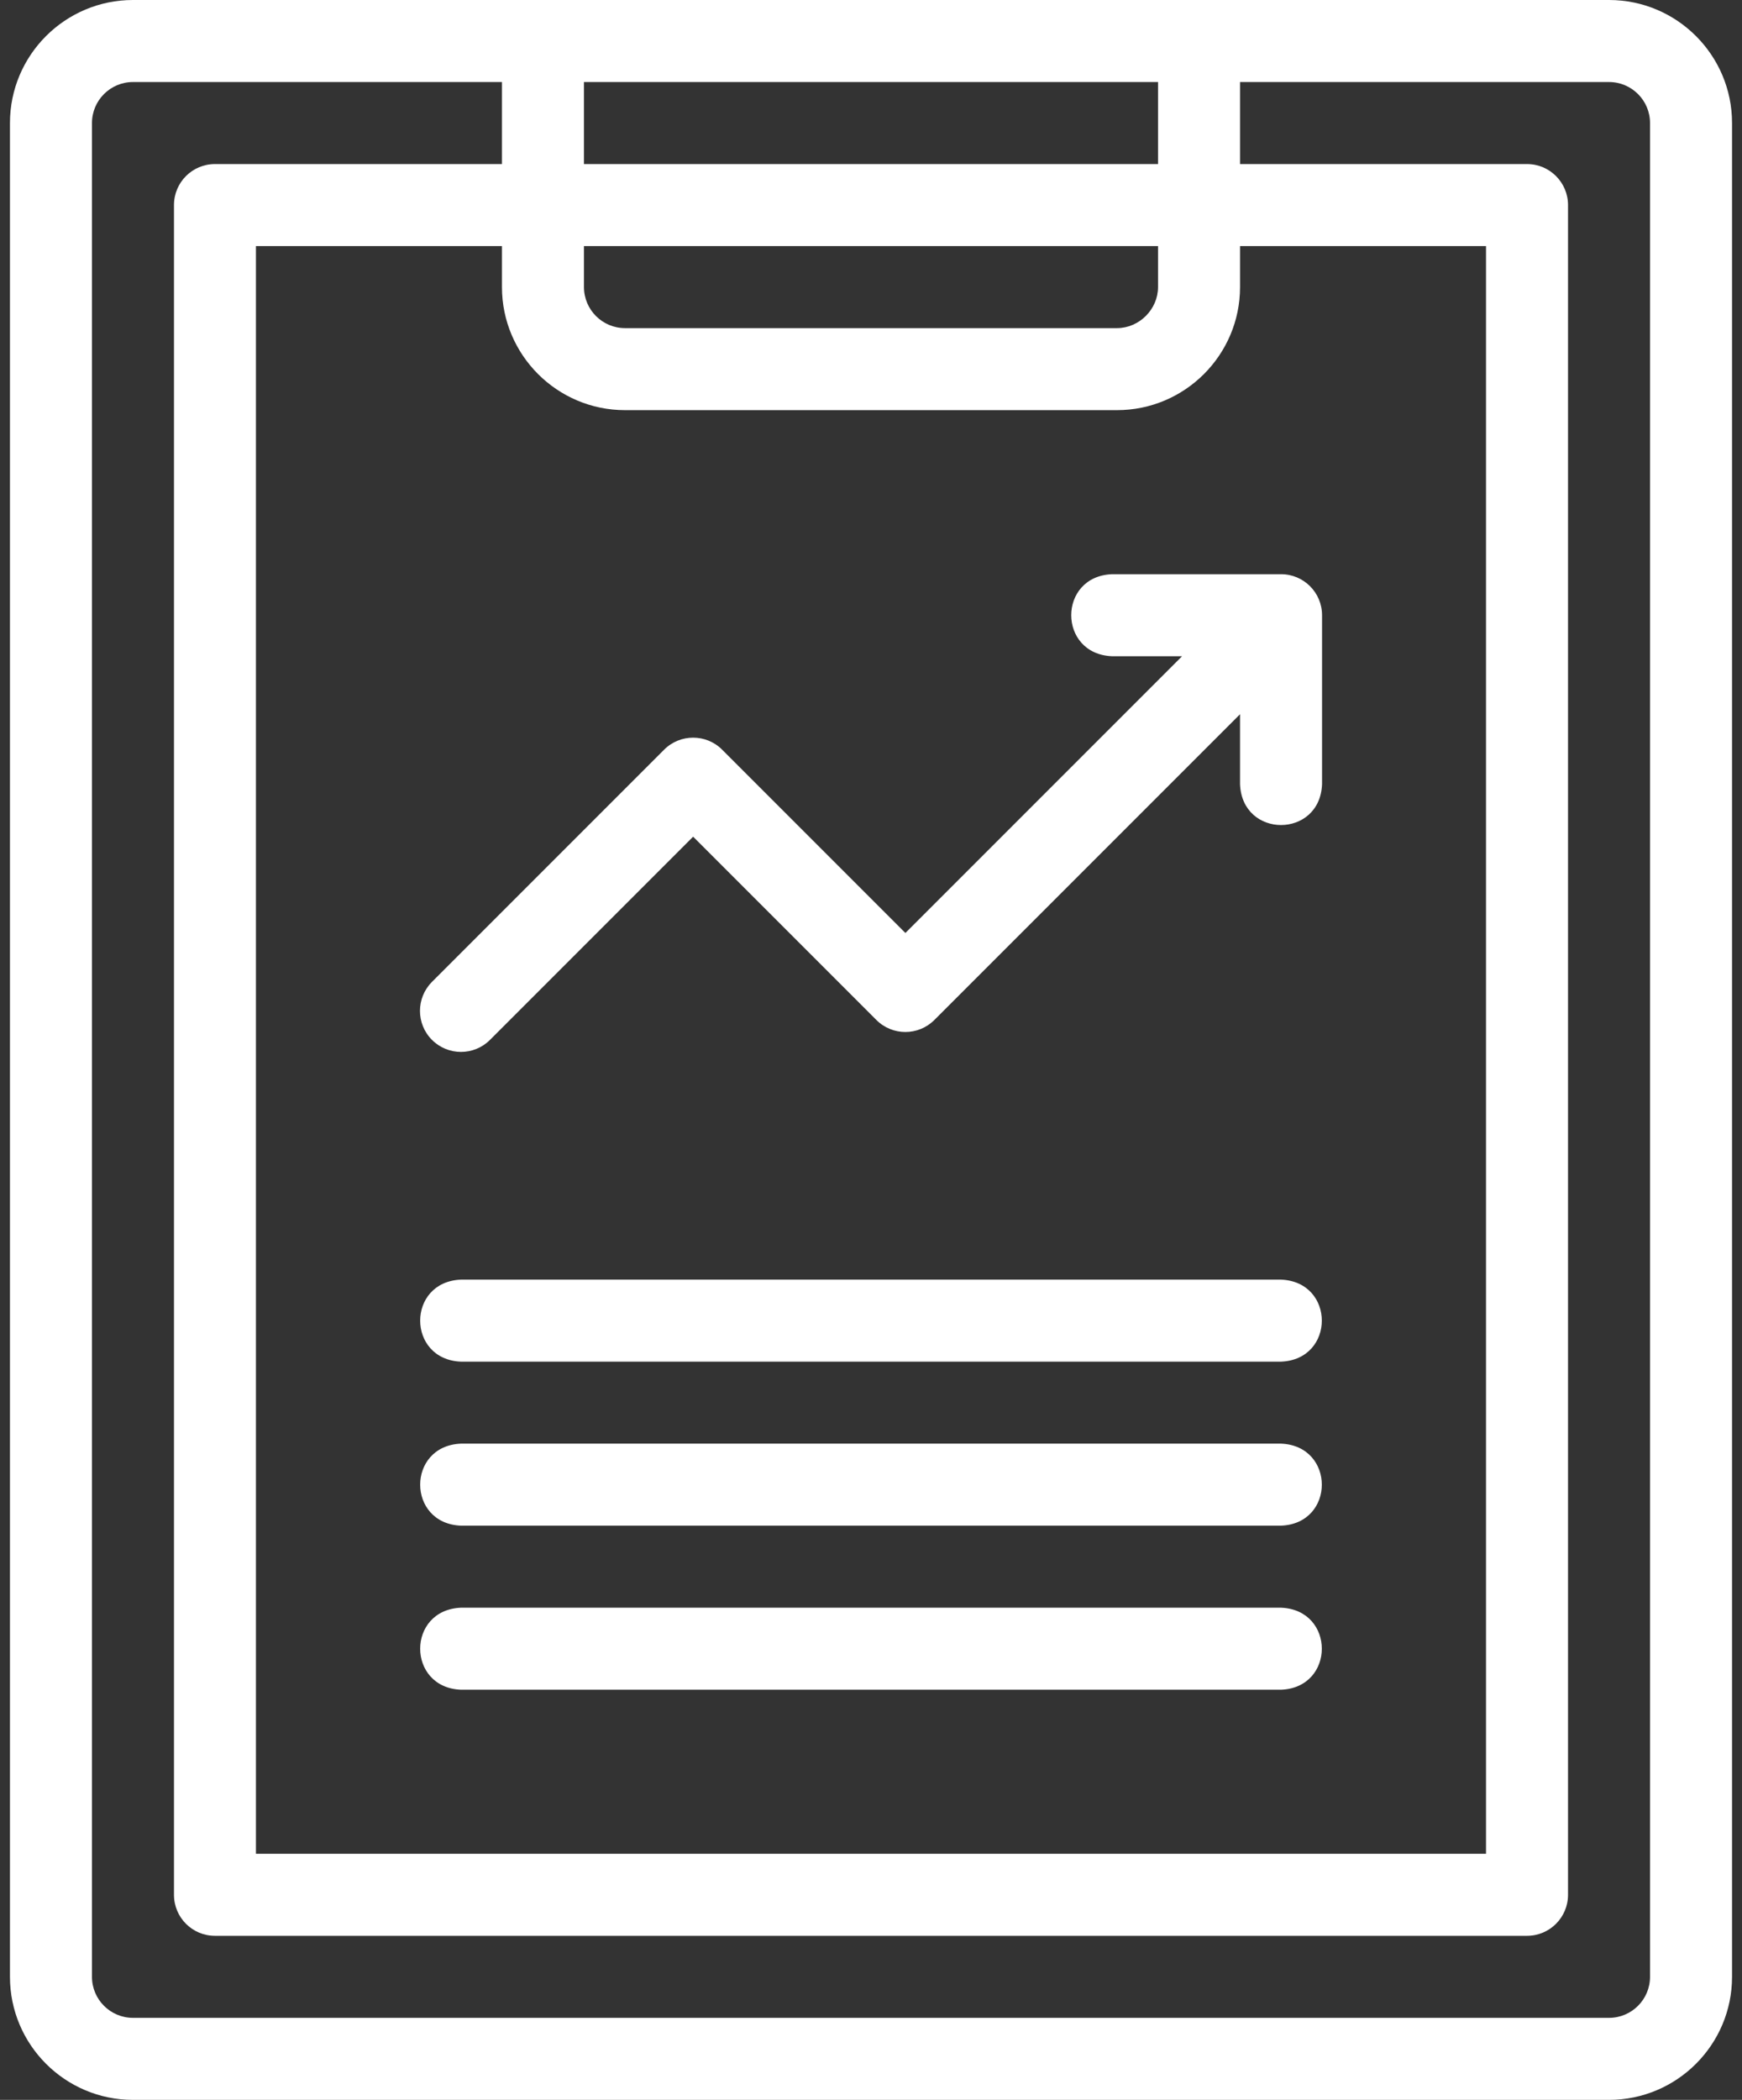 <svg width="39" height="47" viewBox="0 0 39 47" fill="none" xmlns="http://www.w3.org/2000/svg">
<rect x="0" y="0" width="39" height="47" fill="#333333" stroke="none"/>
<path d="M36.023 0H2.977C1.458 0 0.223 1.235 0.223 2.754V44.246C0.223 45.765 1.458 47 2.977 47H36.023C37.542 47 38.777 45.765 38.777 44.246V2.754C38.777 1.235 37.542 0 36.023 0ZM13.992 9.18H25.008C26.526 9.18 27.762 7.944 27.762 6.426V5.508H33.269V41.492H5.73V5.508H11.238V6.426C11.238 7.944 12.474 9.18 13.992 9.18ZM25.926 6.426C25.926 6.923 25.505 7.344 25.008 7.344H13.992C13.486 7.344 13.074 6.932 13.074 6.426V5.508H25.926V6.426ZM13.074 3.672V1.836H25.926V3.672H13.074ZM36.941 44.246C36.941 44.752 36.53 45.164 36.023 45.164H2.977C2.47 45.164 2.059 44.752 2.059 44.246V2.754C2.059 2.248 2.47 1.836 2.977 1.836H11.238V3.672H4.812C4.305 3.672 3.895 4.083 3.895 4.59V42.41C3.895 42.917 4.305 43.328 4.812 43.328H34.187C34.694 43.328 35.105 42.917 35.105 42.41V4.59C35.105 4.083 34.694 3.672 34.187 3.672H27.762V1.836H36.023C36.53 1.836 36.941 2.248 36.941 2.754V44.246Z" fill="white"/>
<path d="M9.671 23.275C10.03 23.634 10.611 23.634 10.97 23.275L15.518 18.727L19.62 22.829C19.979 23.188 20.56 23.188 20.919 22.829L27.762 15.986V17.553C27.81 18.771 29.55 18.77 29.598 17.553V13.77C29.598 13.262 29.187 12.852 28.68 12.852H24.896C23.678 12.9 23.679 14.639 24.896 14.688H26.464L20.27 20.882L16.167 16.779C15.809 16.421 15.227 16.421 14.869 16.779L9.671 21.977C9.313 22.336 9.313 22.917 9.671 23.275Z" fill="white"/>
<path d="M28.68 35.984H10.32C9.102 36.033 9.103 37.772 10.32 37.82H28.68C29.898 37.772 29.897 36.032 28.68 35.984Z" fill="white"/>
<path d="M28.68 32.312H10.32C9.102 32.361 9.103 34.1 10.32 34.148H28.68C29.898 34.1 29.897 32.361 28.68 32.312Z" fill="white"/>
<path d="M28.68 28.641H10.32C9.102 28.689 9.103 30.429 10.32 30.477H28.68C29.898 30.428 29.897 28.689 28.68 28.641Z" fill="white"/>
</svg>
